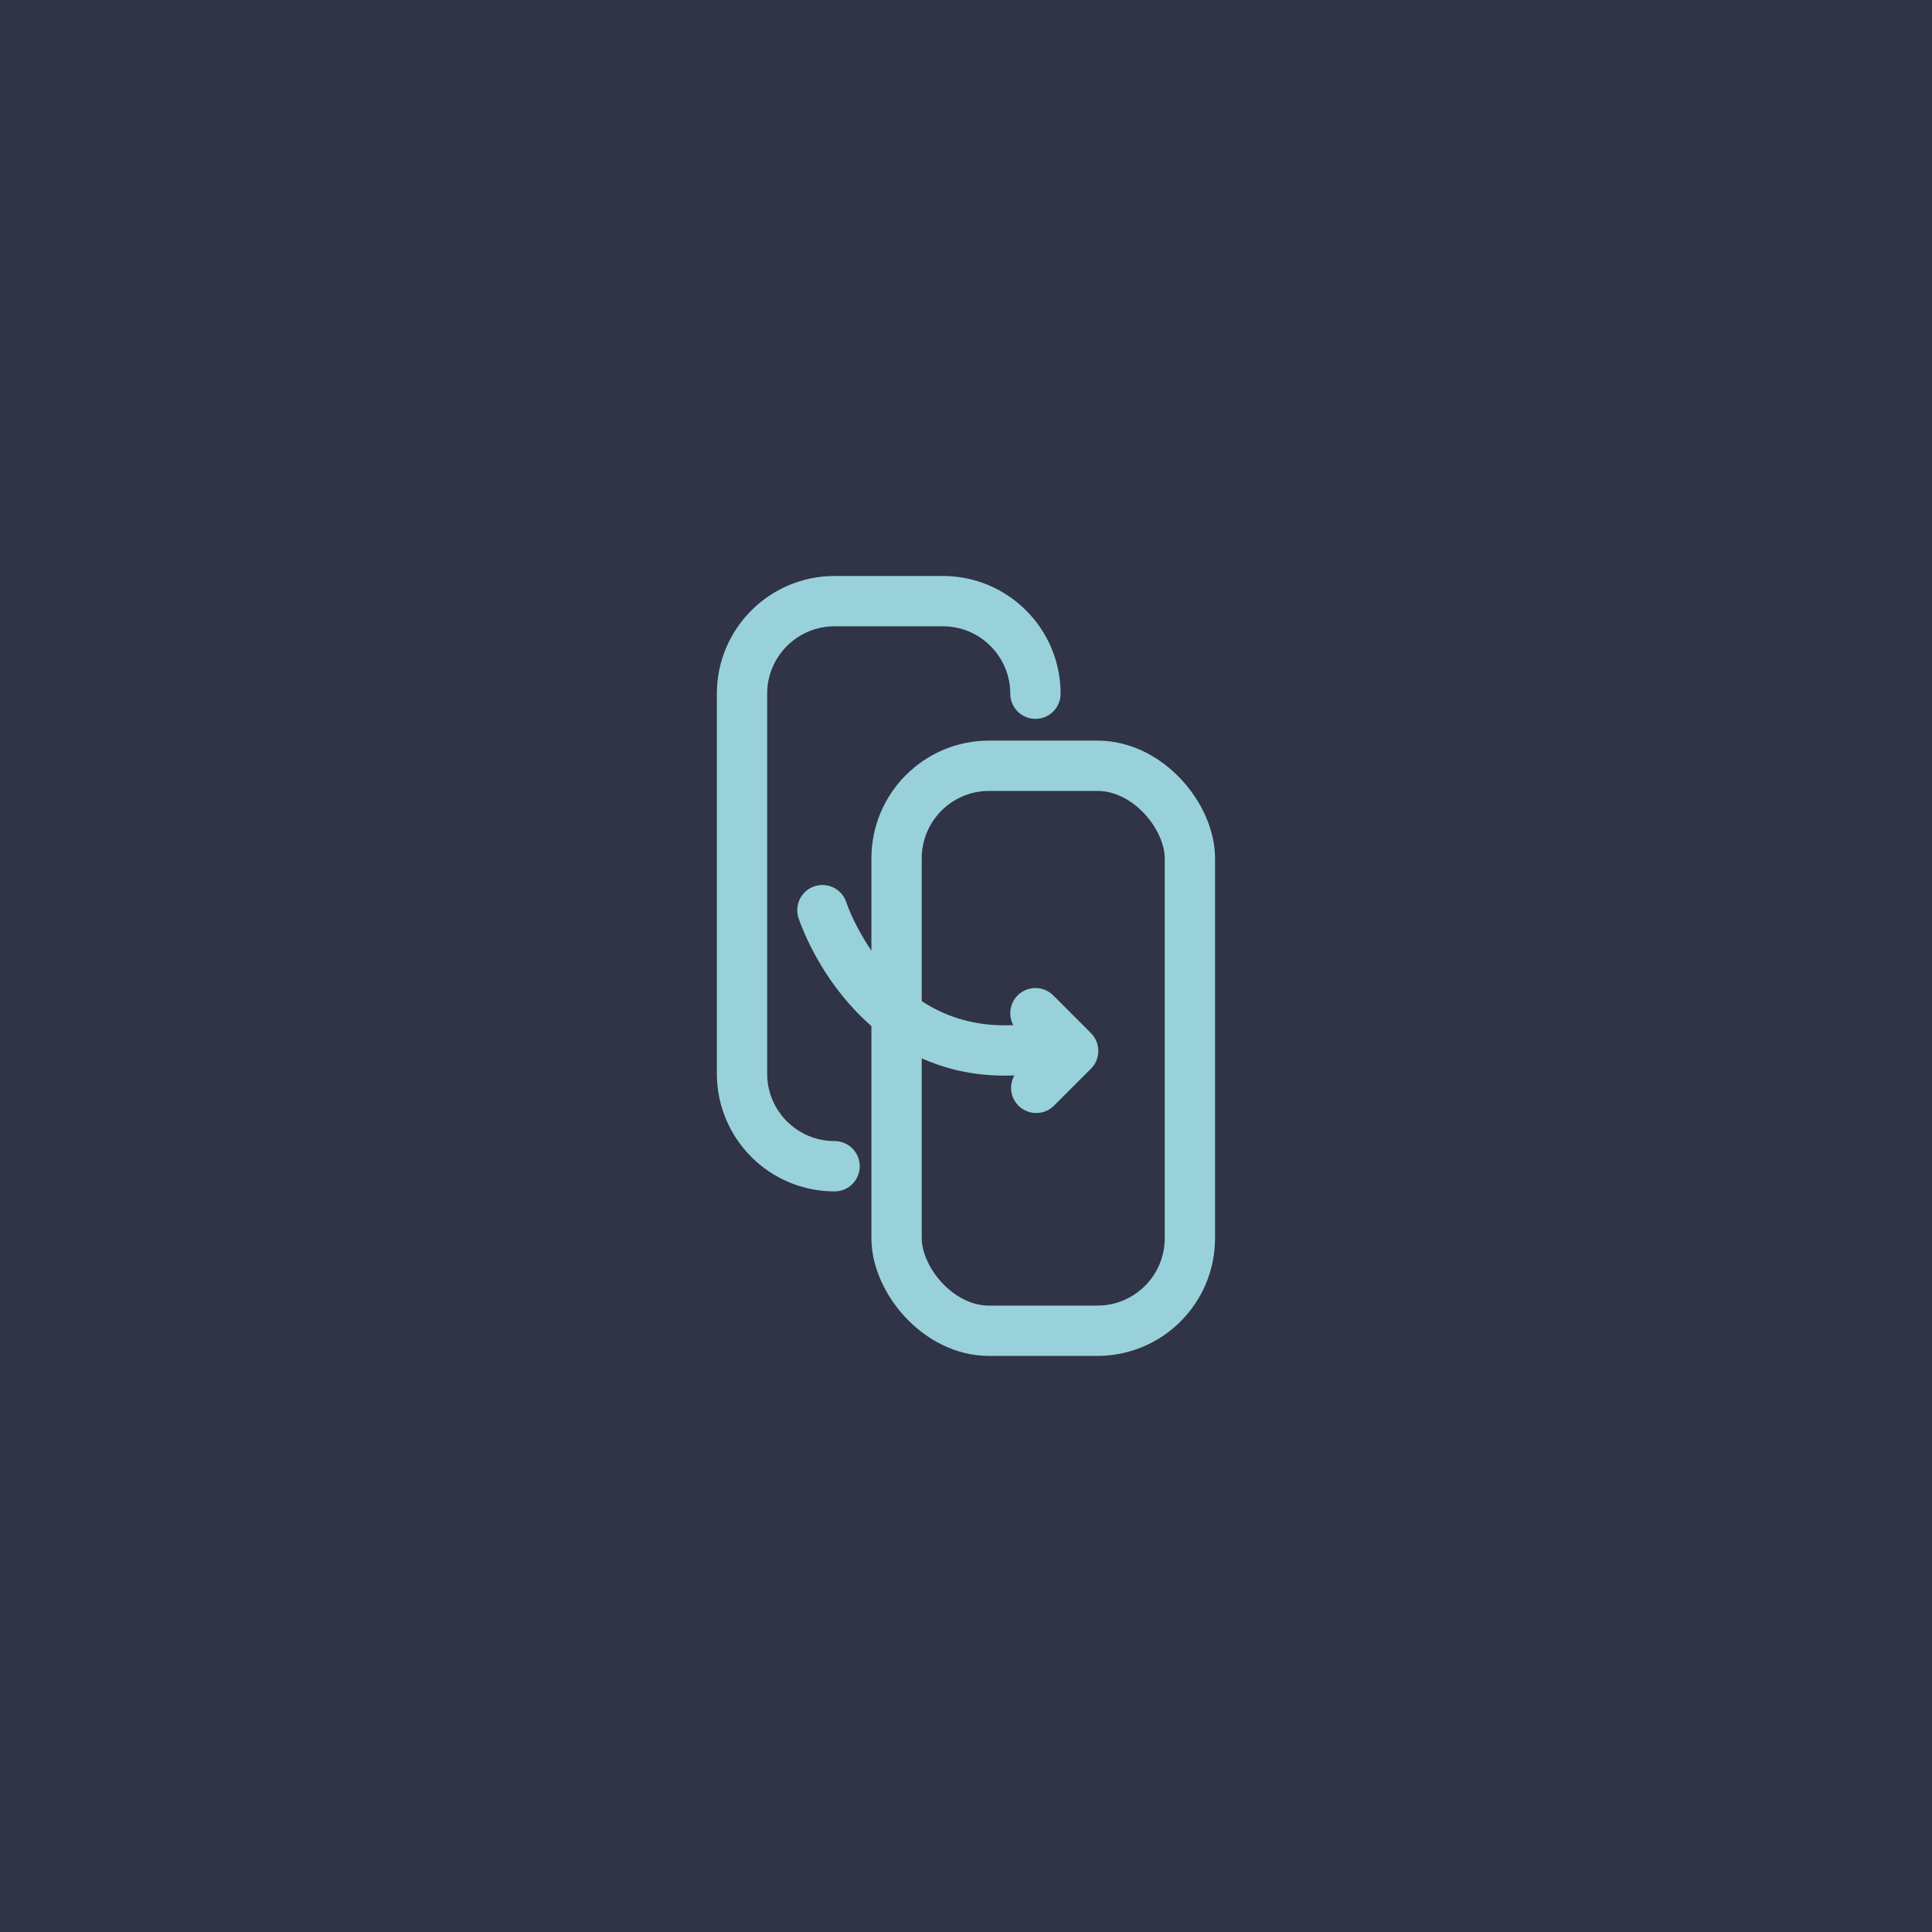<?xml version="1.0" encoding="UTF-8"?>
<svg id="Layer_1" data-name="Layer 1" xmlns="http://www.w3.org/2000/svg" viewBox="0 0 192 192">
  <defs>
    <style>
      .cls-1 {
        fill: none;
        stroke: #99d1db;
        stroke-linecap: round;
        stroke-linejoin: round;
        stroke-width: 5px;
      }

      .cls-2 {
        fill: #303446;
        stroke-width: 0px;
      }
    </style>
  </defs>
  <rect class="cls-2" x="0" y="0" width="192" height="192"/>
  <g>
    <rect class="cls-1" x="89.1" y="76.1" width="29.15" height="56.15" rx="9.2" ry="9.2"/>
    <path class="cls-1" d="M82.94,115.9c-5.08,0-9.2-4.12-9.2-9.2v-37.76c0-5.08,4.12-9.2,9.2-9.2h10.76c5.08,0,9.2,4.12,9.2,9.2"/>
    <path class="cls-1" d="M81.73,90.45s5.15,15.98,21.16,13.73"/>
    <polyline class="cls-1" points="102.9 100.69 106.65 104.44 102.98 108.11"/>
  </g>
</svg>